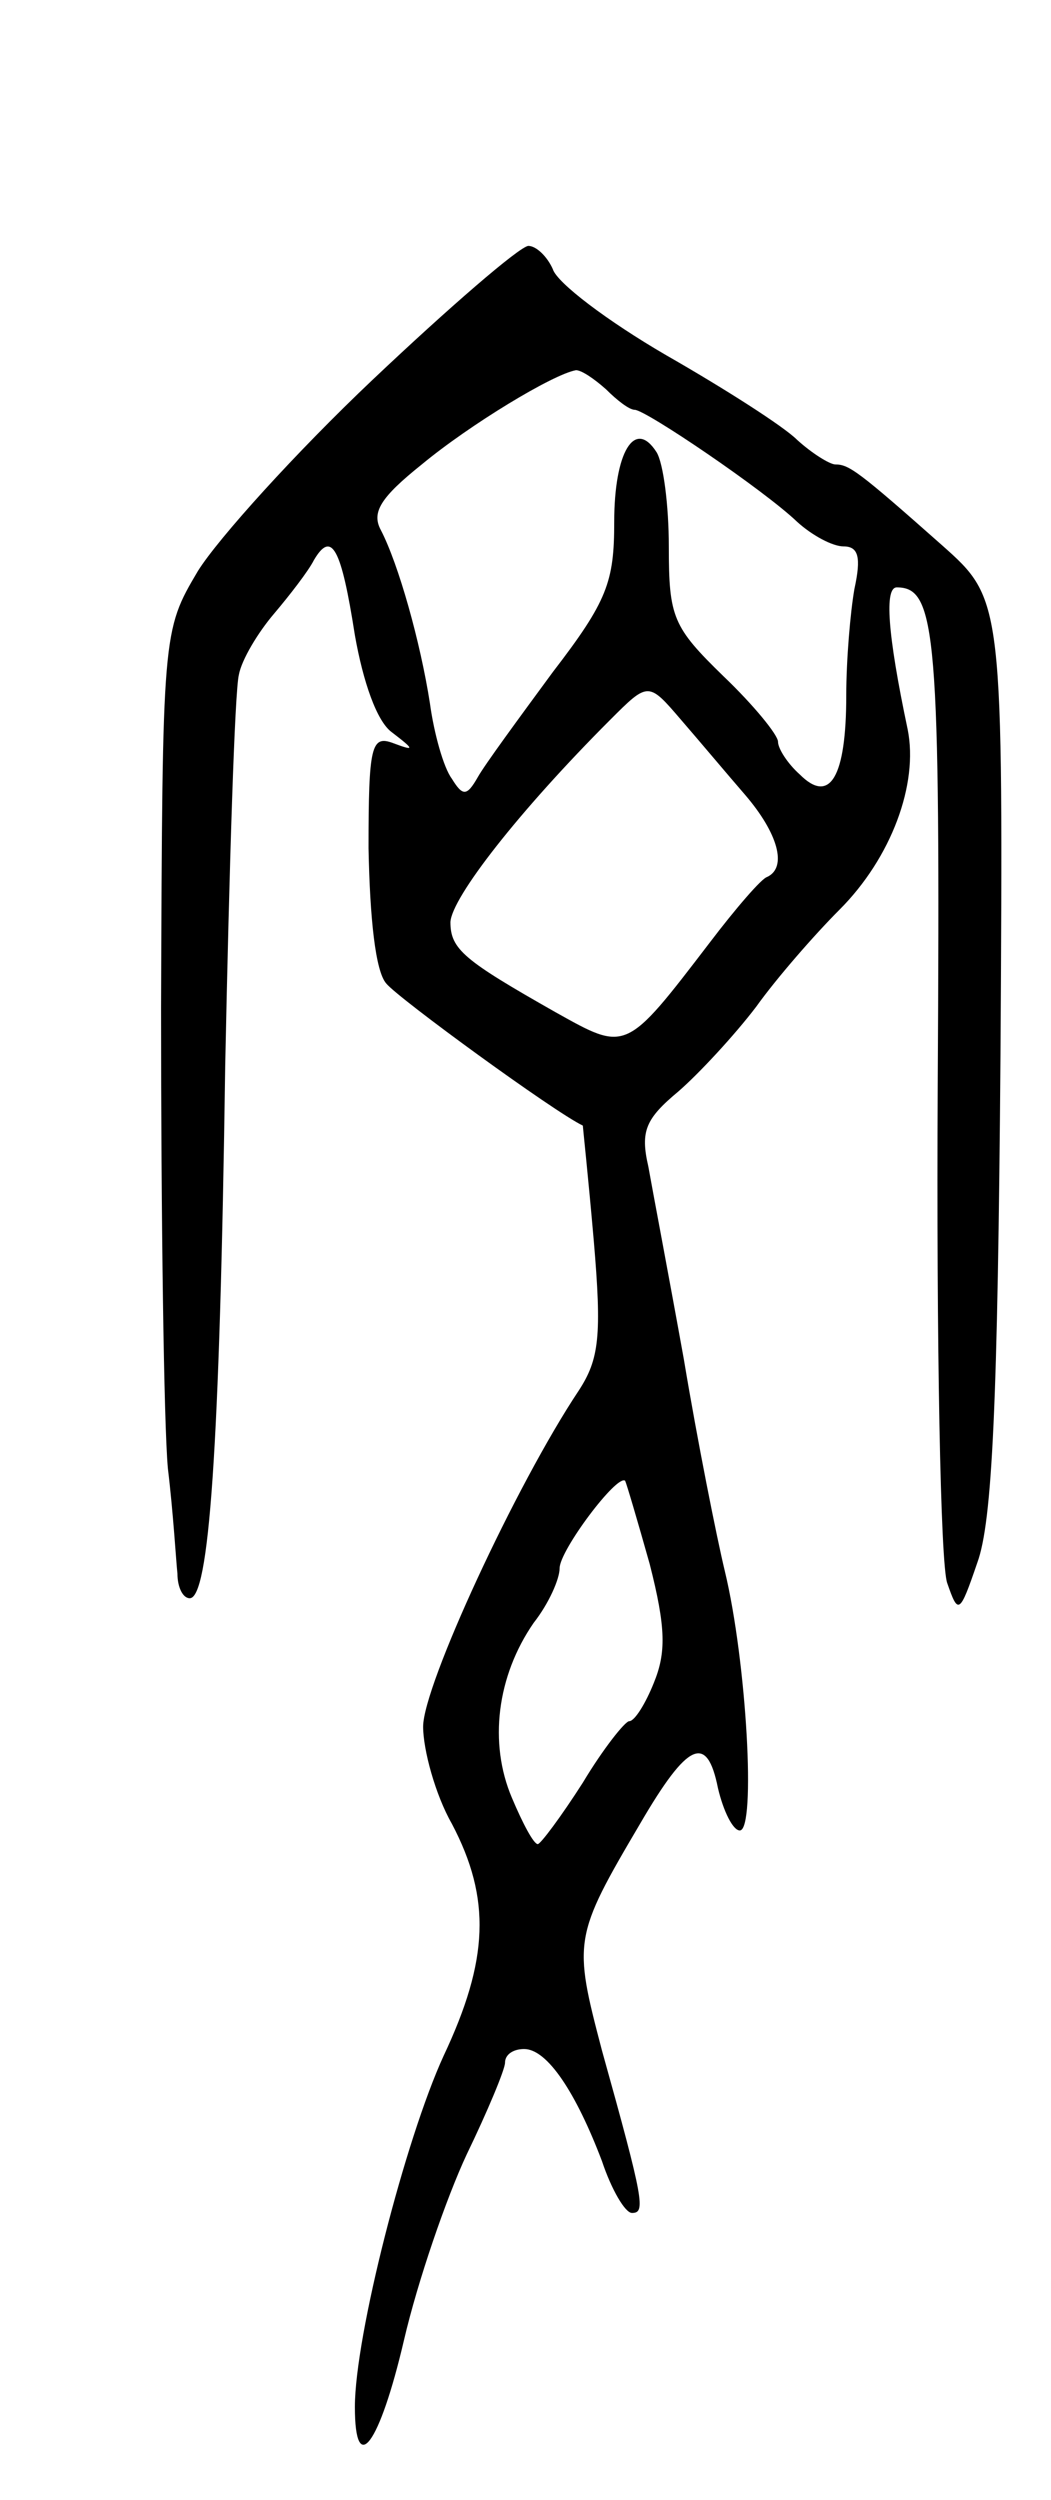 <svg version="1.0" xmlns="http://www.w3.org/2000/svg"
 width="77pt" height="183pt" viewBox="0 0 77 183"
 preserveAspectRatio="xMidYMid meet">
<g transform="translate(0,183) scale(0.1,-0.1)"
fill="#000000" stroke="none">
<path d="M273 1552 c-56 -53 -113 -116 -128 -140 -26 -44 -26 -44 -27 -320 0
-152 2 -304 5 -337 4 -33 6 -68 7 -77 0 -10 4 -18 9 -18 14 0 22 105 26 390 3
146 7 274 10 286 2 11 14 31 26 45 11 13 25 31 29 39 13 22 20 9 30 -55 6 -34
16 -63 27 -71 17 -13 17 -14 1 -8 -16 6 -18 -2 -18 -77 1 -51 5 -90 13 -99 9
-11 123 -94 144 -104 0 -1 4 -38 8 -84 6 -70 4 -87 -11 -110 -46 -69 -114
-216 -114 -246 0 -17 9 -50 21 -71 29 -55 27 -100 -6 -170 -28 -61 -65 -205
-65 -257 0 -52 18 -28 36 49 10 43 31 104 46 136 15 31 28 62 28 67 0 6 6 10
14 10 17 0 38 -32 57 -82 7 -21 17 -38 22 -38 10 0 9 8 -22 119 -21 80 -21 83
28 166 35 60 49 66 57 26 4 -17 11 -31 16 -31 12 0 5 124 -11 190 -6 25 -20
95 -30 155 -11 61 -23 124 -26 141 -6 26 -2 35 22 55 15 13 41 41 57 62 15 21
43 53 61 71 38 38 58 92 50 132 -15 71 -17 104 -8 104 29 0 32 -33 30 -365 -1
-187 2 -351 7 -364 8 -23 9 -23 22 15 11 30 15 116 17 372 2 333 2 333 -43
373 -61 54 -68 59 -78 59 -4 0 -17 8 -28 18 -10 10 -54 38 -96 62 -43 25 -80
53 -83 63 -4 9 -12 17 -18 17 -7 -1 -58 -45 -114 -98z m171 -7 c8 -8 17 -15
21 -15 8 0 95 -59 119 -82 11 -10 26 -18 34 -18 11 0 13 -8 8 -31 -3 -17 -6
-52 -6 -78 0 -60 -12 -80 -34 -58 -9 8 -16 19 -16 24 0 5 -18 27 -40 48 -37
36 -40 43 -40 95 0 30 -4 61 -9 69 -16 25 -31 0 -31 -51 0 -44 -5 -58 -45
-110 -25 -34 -50 -68 -55 -77 -8 -14 -11 -14 -19 -1 -6 8 -13 33 -16 55 -7 45
-23 102 -36 127 -7 13 0 24 30 48 35 29 96 66 113 69 4 0 13 -6 22 -14z m102
-297 c24 -28 31 -53 16 -60 -4 -1 -23 -23 -42 -48 -62 -81 -61 -80 -113 -51
-67 38 -77 46 -77 66 1 18 50 81 117 148 28 28 28 28 52 0 13 -15 34 -40 47
-55z m-70 -563 c12 -47 12 -65 3 -87 -6 -15 -14 -28 -18 -28 -3 0 -19 -20 -34
-45 -16 -25 -31 -45 -33 -45 -3 0 -11 15 -19 34 -17 40 -11 89 16 128 11 14
19 32 19 40 0 13 42 69 48 64 1 -2 9 -29 18 -61z"/>
</g>
</svg>

